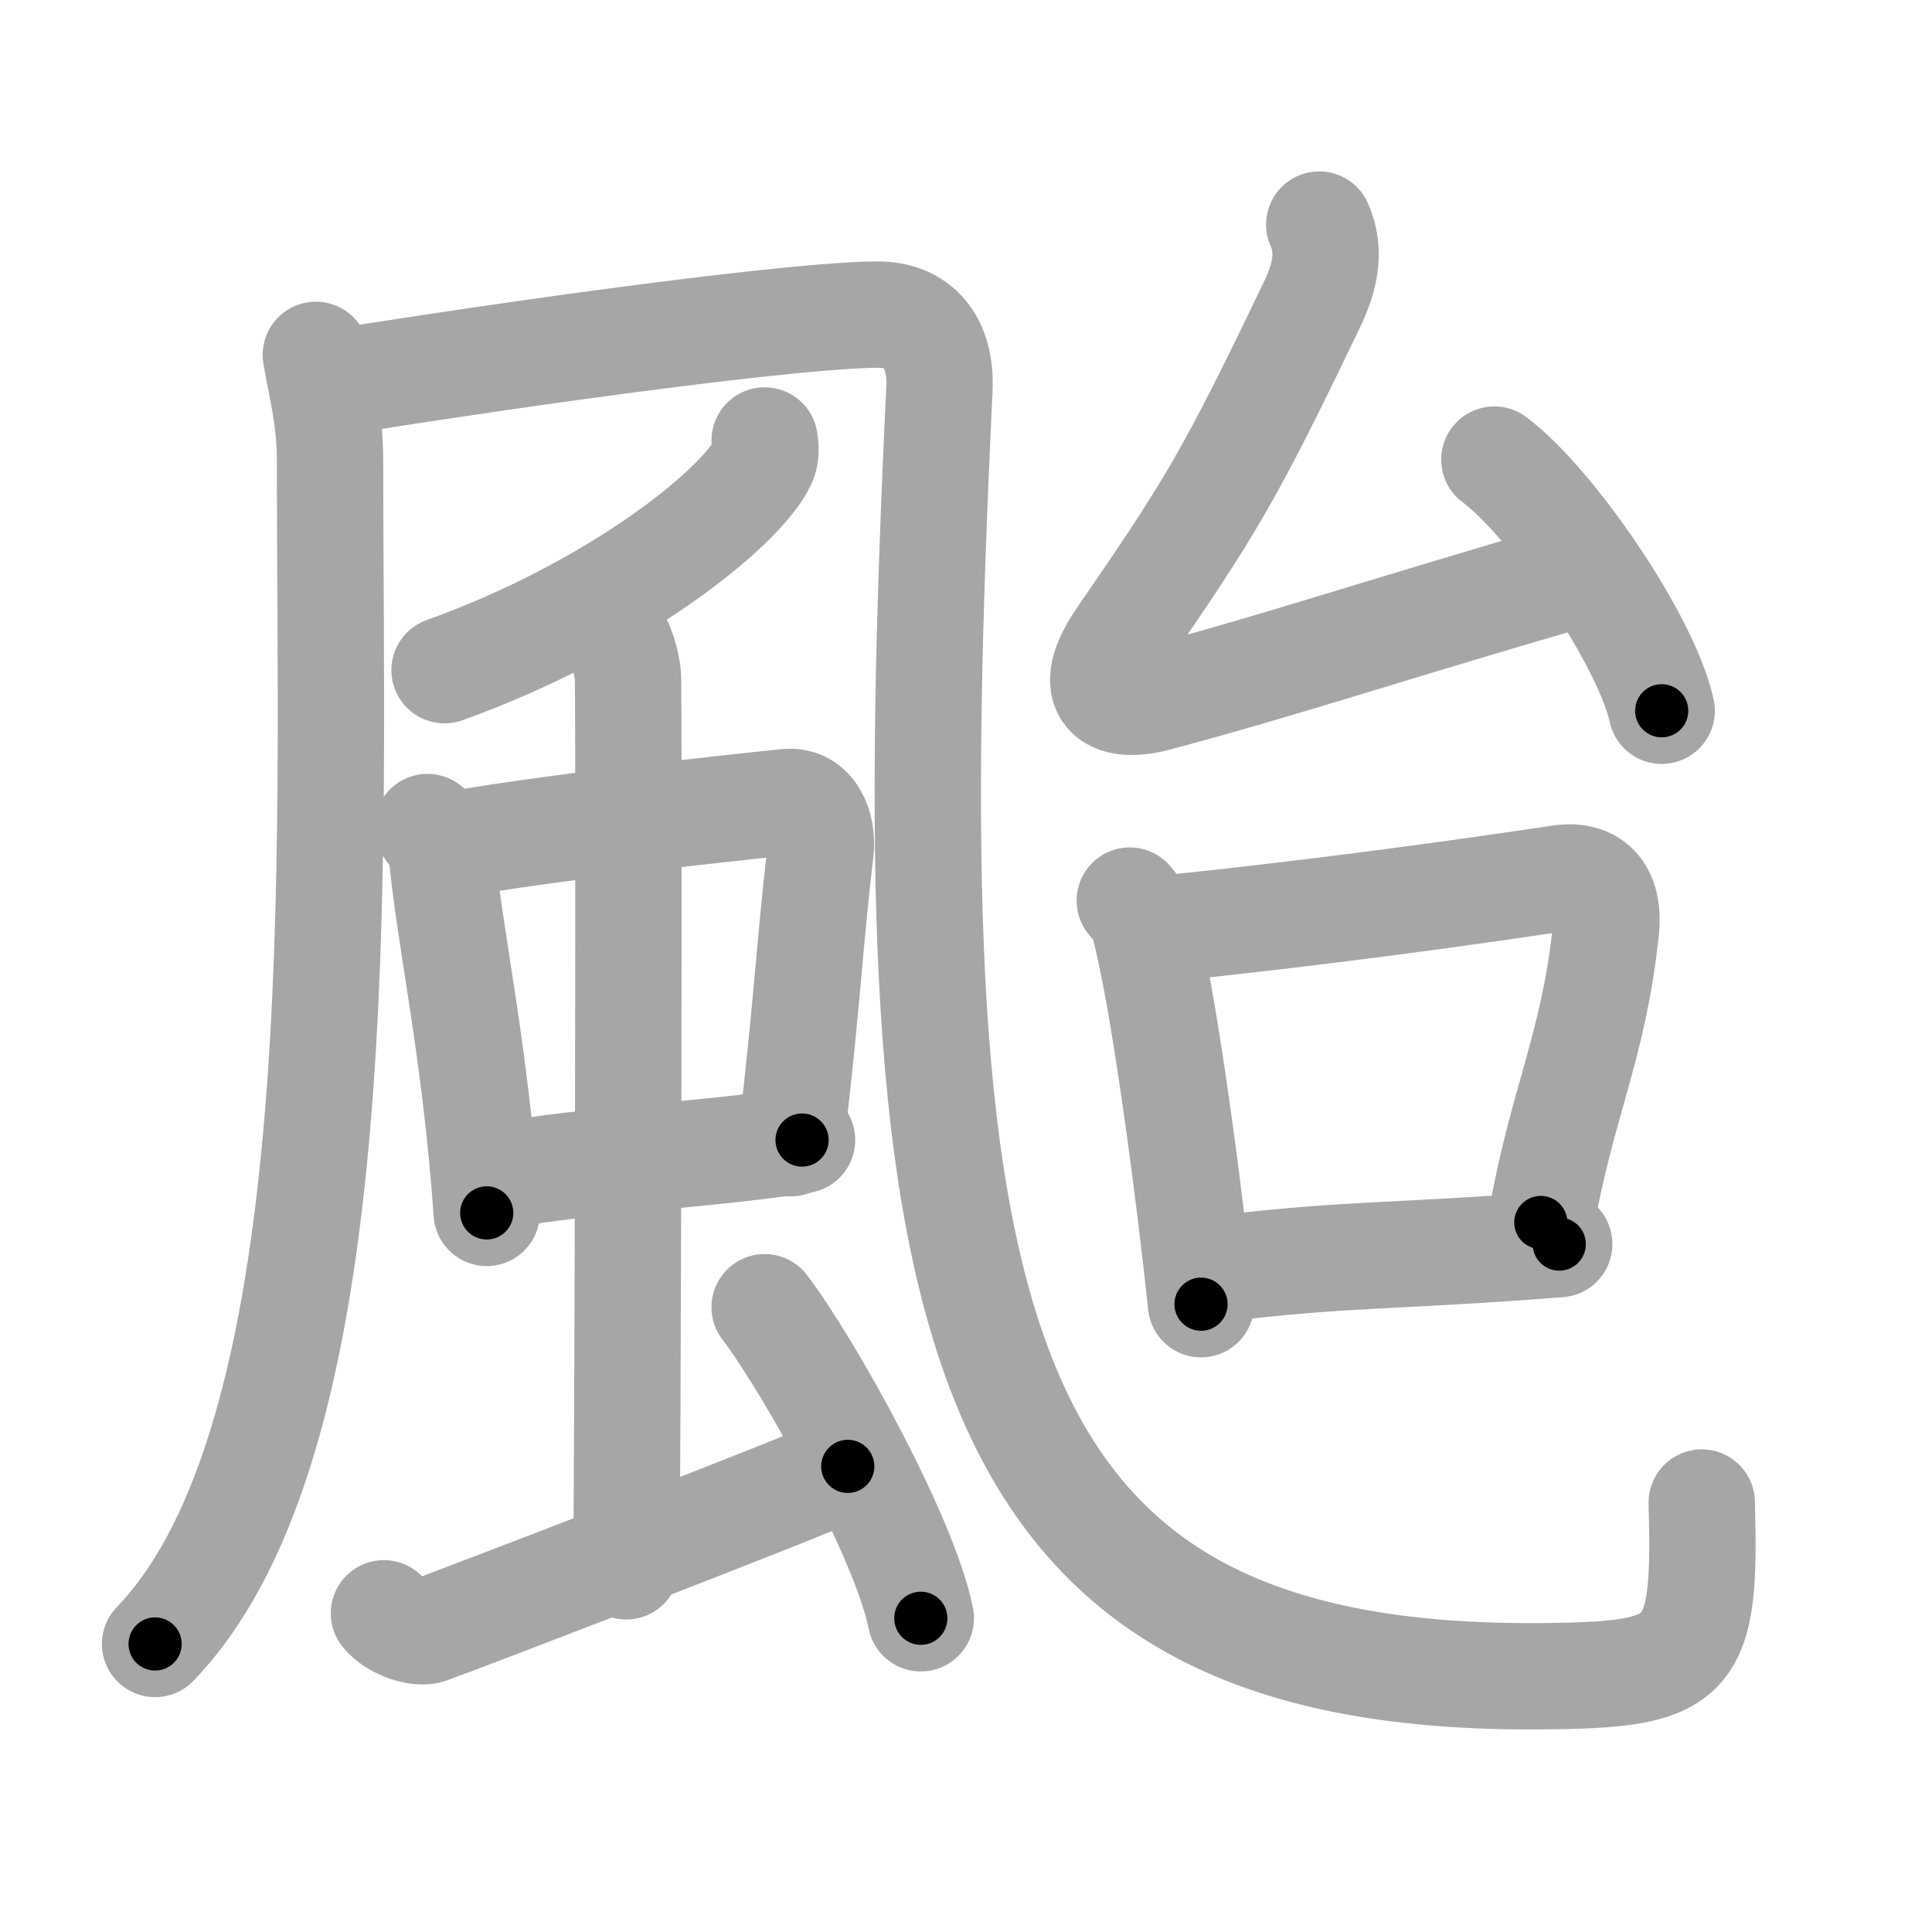 <svg xmlns="http://www.w3.org/2000/svg" viewBox="0 0 109 109" id="98b1"><g fill="none" stroke="#a6a6a6" stroke-width="6" stroke-linecap="round" stroke-linejoin="round"><g><g><g><g><path d="M17.82,20.02c0.33,1.98,0.8,3.53,0.8,6c0,22.57,1.35,55.1-9.87,66.73" /></g><path d="M18.64,21.62c11.95-1.92,26.53-3.87,30.88-3.87c2.24,0,3.61,1.49,3.48,4.22c-2.49,51.78,0.75,72.89,33.99,72.6c8.52-0.07,9.27-0.82,9.02-9.8" /></g><path d="M43.14,24.85c0.05,0.31,0.11,0.79-0.1,1.23c-1.23,2.58-8.29,8.26-17.96,11.73" /><g><g><g><path d="M24.12,46.66c0.33,0.5,0.75,0.88,0.81,1.55c0.45,4.8,1.9,11.13,2.53,20.22" /><path d="M25.17,47.73c5.01-0.96,15.61-2.11,19.23-2.48c1.41-0.14,2.06,1.36,1.89,2.8c-0.6,4.93-0.71,8.26-1.68,16.45" /><path d="M27.64,66.49c4.03-0.97,11.97-1.27,17.61-2.17" /></g><g><path d="M34.62,35.89c0.45,0.33,0.71,1.49,0.8,2.15c0.09,0.66,0,46.19-0.09,50.33" /></g></g><path d="M21.66,91.02c0.58,0.74,1.93,1.16,2.52,0.97c0.58-0.18,21.89-8.34,23.65-9.26" /><path d="M43.14,73.75c2.6,3.43,7.93,13.09,8.81,17.55" /></g></g><g><g><path d="M74.43,12.67c0.67,1.51,0.32,2.98-0.4,4.49c-4.71,9.84-5.8,11.56-10.79,18.82c-2.12,3.08-0.59,4.1,2,3.41c7.18-1.91,12.56-3.75,24.06-7.09" /><path d="M84.31,25.93c3.33,2.5,8.6,10.28,9.44,14.17" /></g><g><path d="M63.74,50.81c0.31,0.39,0.63,0.72,0.77,1.21c1.08,3.89,2.51,14.57,3.25,21.56" /><path d="M65.2,52.44c9.3-0.94,17.57-2.11,22.8-2.89c1.78-0.27,2.84,0.7,2.6,2.94c-0.7,6.59-2.46,9.65-3.67,16.48" /><path d="M68.59,71.6c7.98-0.94,9.7-0.65,19.38-1.41" /></g></g></g></g><g fill="none" stroke="#000" stroke-width="3" stroke-linecap="round" stroke-linejoin="round"><path d="M17.82,20.02c0.33,1.98,0.8,3.53,0.8,6c0,22.57,1.35,55.1-9.87,66.73" stroke-dasharray="74.737" stroke-dashoffset="74.737"><animate attributeName="stroke-dashoffset" values="74.737;74.737;0" dur="0.562s" fill="freeze" begin="0s;98b1.click" /></path><path d="M18.64,21.62c11.95-1.92,26.53-3.87,30.88-3.87c2.24,0,3.61,1.49,3.48,4.22c-2.49,51.78,0.75,72.89,33.99,72.6c8.52-0.07,9.27-0.82,9.02-9.8" stroke-dasharray="147.704" stroke-dashoffset="147.704"><animate attributeName="stroke-dashoffset" values="147.704" fill="freeze" begin="98b1.click" /><animate attributeName="stroke-dashoffset" values="147.704;147.704;0" keyTimes="0;0.336;1" dur="1.673s" fill="freeze" begin="0s;98b1.click" /></path><path d="M43.14,24.85c0.05,0.31,0.11,0.79-0.1,1.23c-1.23,2.58-8.29,8.26-17.96,11.73" stroke-dasharray="23.017" stroke-dashoffset="23.017"><animate attributeName="stroke-dashoffset" values="23.017" fill="freeze" begin="98b1.click" /><animate attributeName="stroke-dashoffset" values="23.017;23.017;0" keyTimes="0;0.879;1" dur="1.903s" fill="freeze" begin="0s;98b1.click" /></path><path d="M24.12,46.66c0.33,0.5,0.75,0.88,0.81,1.55c0.45,4.8,1.9,11.13,2.53,20.22" stroke-dasharray="22.159" stroke-dashoffset="22.159"><animate attributeName="stroke-dashoffset" values="22.159" fill="freeze" begin="98b1.click" /><animate attributeName="stroke-dashoffset" values="22.159;22.159;0" keyTimes="0;0.896;1" dur="2.125s" fill="freeze" begin="0s;98b1.click" /></path><path d="M25.17,47.73c5.01-0.96,15.61-2.11,19.23-2.48c1.41-0.14,2.06,1.36,1.89,2.8c-0.6,4.93-0.71,8.26-1.68,16.45" stroke-dasharray="39.832" stroke-dashoffset="39.832"><animate attributeName="stroke-dashoffset" values="39.832" fill="freeze" begin="98b1.click" /><animate attributeName="stroke-dashoffset" values="39.832;39.832;0" keyTimes="0;0.842;1" dur="2.523s" fill="freeze" begin="0s;98b1.click" /></path><path d="M27.64,66.49c4.03-0.97,11.97-1.27,17.61-2.17" stroke-dasharray="17.753" stroke-dashoffset="17.753"><animate attributeName="stroke-dashoffset" values="17.753" fill="freeze" begin="98b1.click" /><animate attributeName="stroke-dashoffset" values="17.753;17.753;0" keyTimes="0;0.934;1" dur="2.701s" fill="freeze" begin="0s;98b1.click" /></path><path d="M34.62,35.89c0.45,0.33,0.71,1.49,0.8,2.15c0.09,0.66,0,46.19-0.09,50.33" stroke-dasharray="52.668" stroke-dashoffset="52.668"><animate attributeName="stroke-dashoffset" values="52.668" fill="freeze" begin="98b1.click" /><animate attributeName="stroke-dashoffset" values="52.668;52.668;0" keyTimes="0;0.837;1" dur="3.228s" fill="freeze" begin="0s;98b1.click" /></path><path d="M21.66,91.02c0.58,0.74,1.93,1.16,2.52,0.97c0.58-0.18,21.89-8.34,23.65-9.26" stroke-dasharray="28.218" stroke-dashoffset="28.218"><animate attributeName="stroke-dashoffset" values="28.218" fill="freeze" begin="98b1.click" /><animate attributeName="stroke-dashoffset" values="28.218;28.218;0" keyTimes="0;0.92;1" dur="3.51s" fill="freeze" begin="0s;98b1.click" /></path><path d="M43.14,73.75c2.6,3.43,7.93,13.09,8.81,17.55" stroke-dasharray="19.73" stroke-dashoffset="19.73"><animate attributeName="stroke-dashoffset" values="19.73" fill="freeze" begin="98b1.click" /><animate attributeName="stroke-dashoffset" values="19.73;19.73;0" keyTimes="0;0.947;1" dur="3.707s" fill="freeze" begin="0s;98b1.click" /></path><path d="M74.43,12.67c0.67,1.51,0.32,2.98-0.4,4.49c-4.71,9.84-5.8,11.56-10.79,18.82c-2.12,3.08-0.59,4.1,2,3.41c7.18-1.91,12.56-3.75,24.06-7.09" stroke-dasharray="57.808" stroke-dashoffset="57.808"><animate attributeName="stroke-dashoffset" values="57.808" fill="freeze" begin="98b1.click" /><animate attributeName="stroke-dashoffset" values="57.808;57.808;0" keyTimes="0;0.865;1" dur="4.285s" fill="freeze" begin="0s;98b1.click" /></path><path d="M84.31,25.93c3.33,2.5,8.6,10.28,9.44,14.17" stroke-dasharray="17.234" stroke-dashoffset="17.234"><animate attributeName="stroke-dashoffset" values="17.234" fill="freeze" begin="98b1.click" /><animate attributeName="stroke-dashoffset" values="17.234;17.234;0" keyTimes="0;0.961;1" dur="4.457s" fill="freeze" begin="0s;98b1.click" /></path><path d="M63.74,50.81c0.31,0.39,0.63,0.72,0.77,1.21c1.08,3.89,2.51,14.57,3.25,21.56" stroke-dasharray="23.264" stroke-dashoffset="23.264"><animate attributeName="stroke-dashoffset" values="23.264" fill="freeze" begin="98b1.click" /><animate attributeName="stroke-dashoffset" values="23.264;23.264;0" keyTimes="0;0.95;1" dur="4.69s" fill="freeze" begin="0s;98b1.click" /></path><path d="M65.2,52.44c9.3-0.94,17.57-2.11,22.8-2.89c1.78-0.27,2.84,0.7,2.6,2.94c-0.7,6.59-2.46,9.65-3.67,16.48" stroke-dasharray="44.648" stroke-dashoffset="44.648"><animate attributeName="stroke-dashoffset" values="44.648" fill="freeze" begin="98b1.click" /><animate attributeName="stroke-dashoffset" values="44.648;44.648;0" keyTimes="0;0.913;1" dur="5.136s" fill="freeze" begin="0s;98b1.click" /></path><path d="M68.59,71.6c7.98-0.94,9.7-0.65,19.38-1.41" stroke-dasharray="19.436" stroke-dashoffset="19.436"><animate attributeName="stroke-dashoffset" values="19.436" fill="freeze" begin="98b1.click" /><animate attributeName="stroke-dashoffset" values="19.436;19.436;0" keyTimes="0;0.964;1" dur="5.33s" fill="freeze" begin="0s;98b1.click" /></path></g></svg>